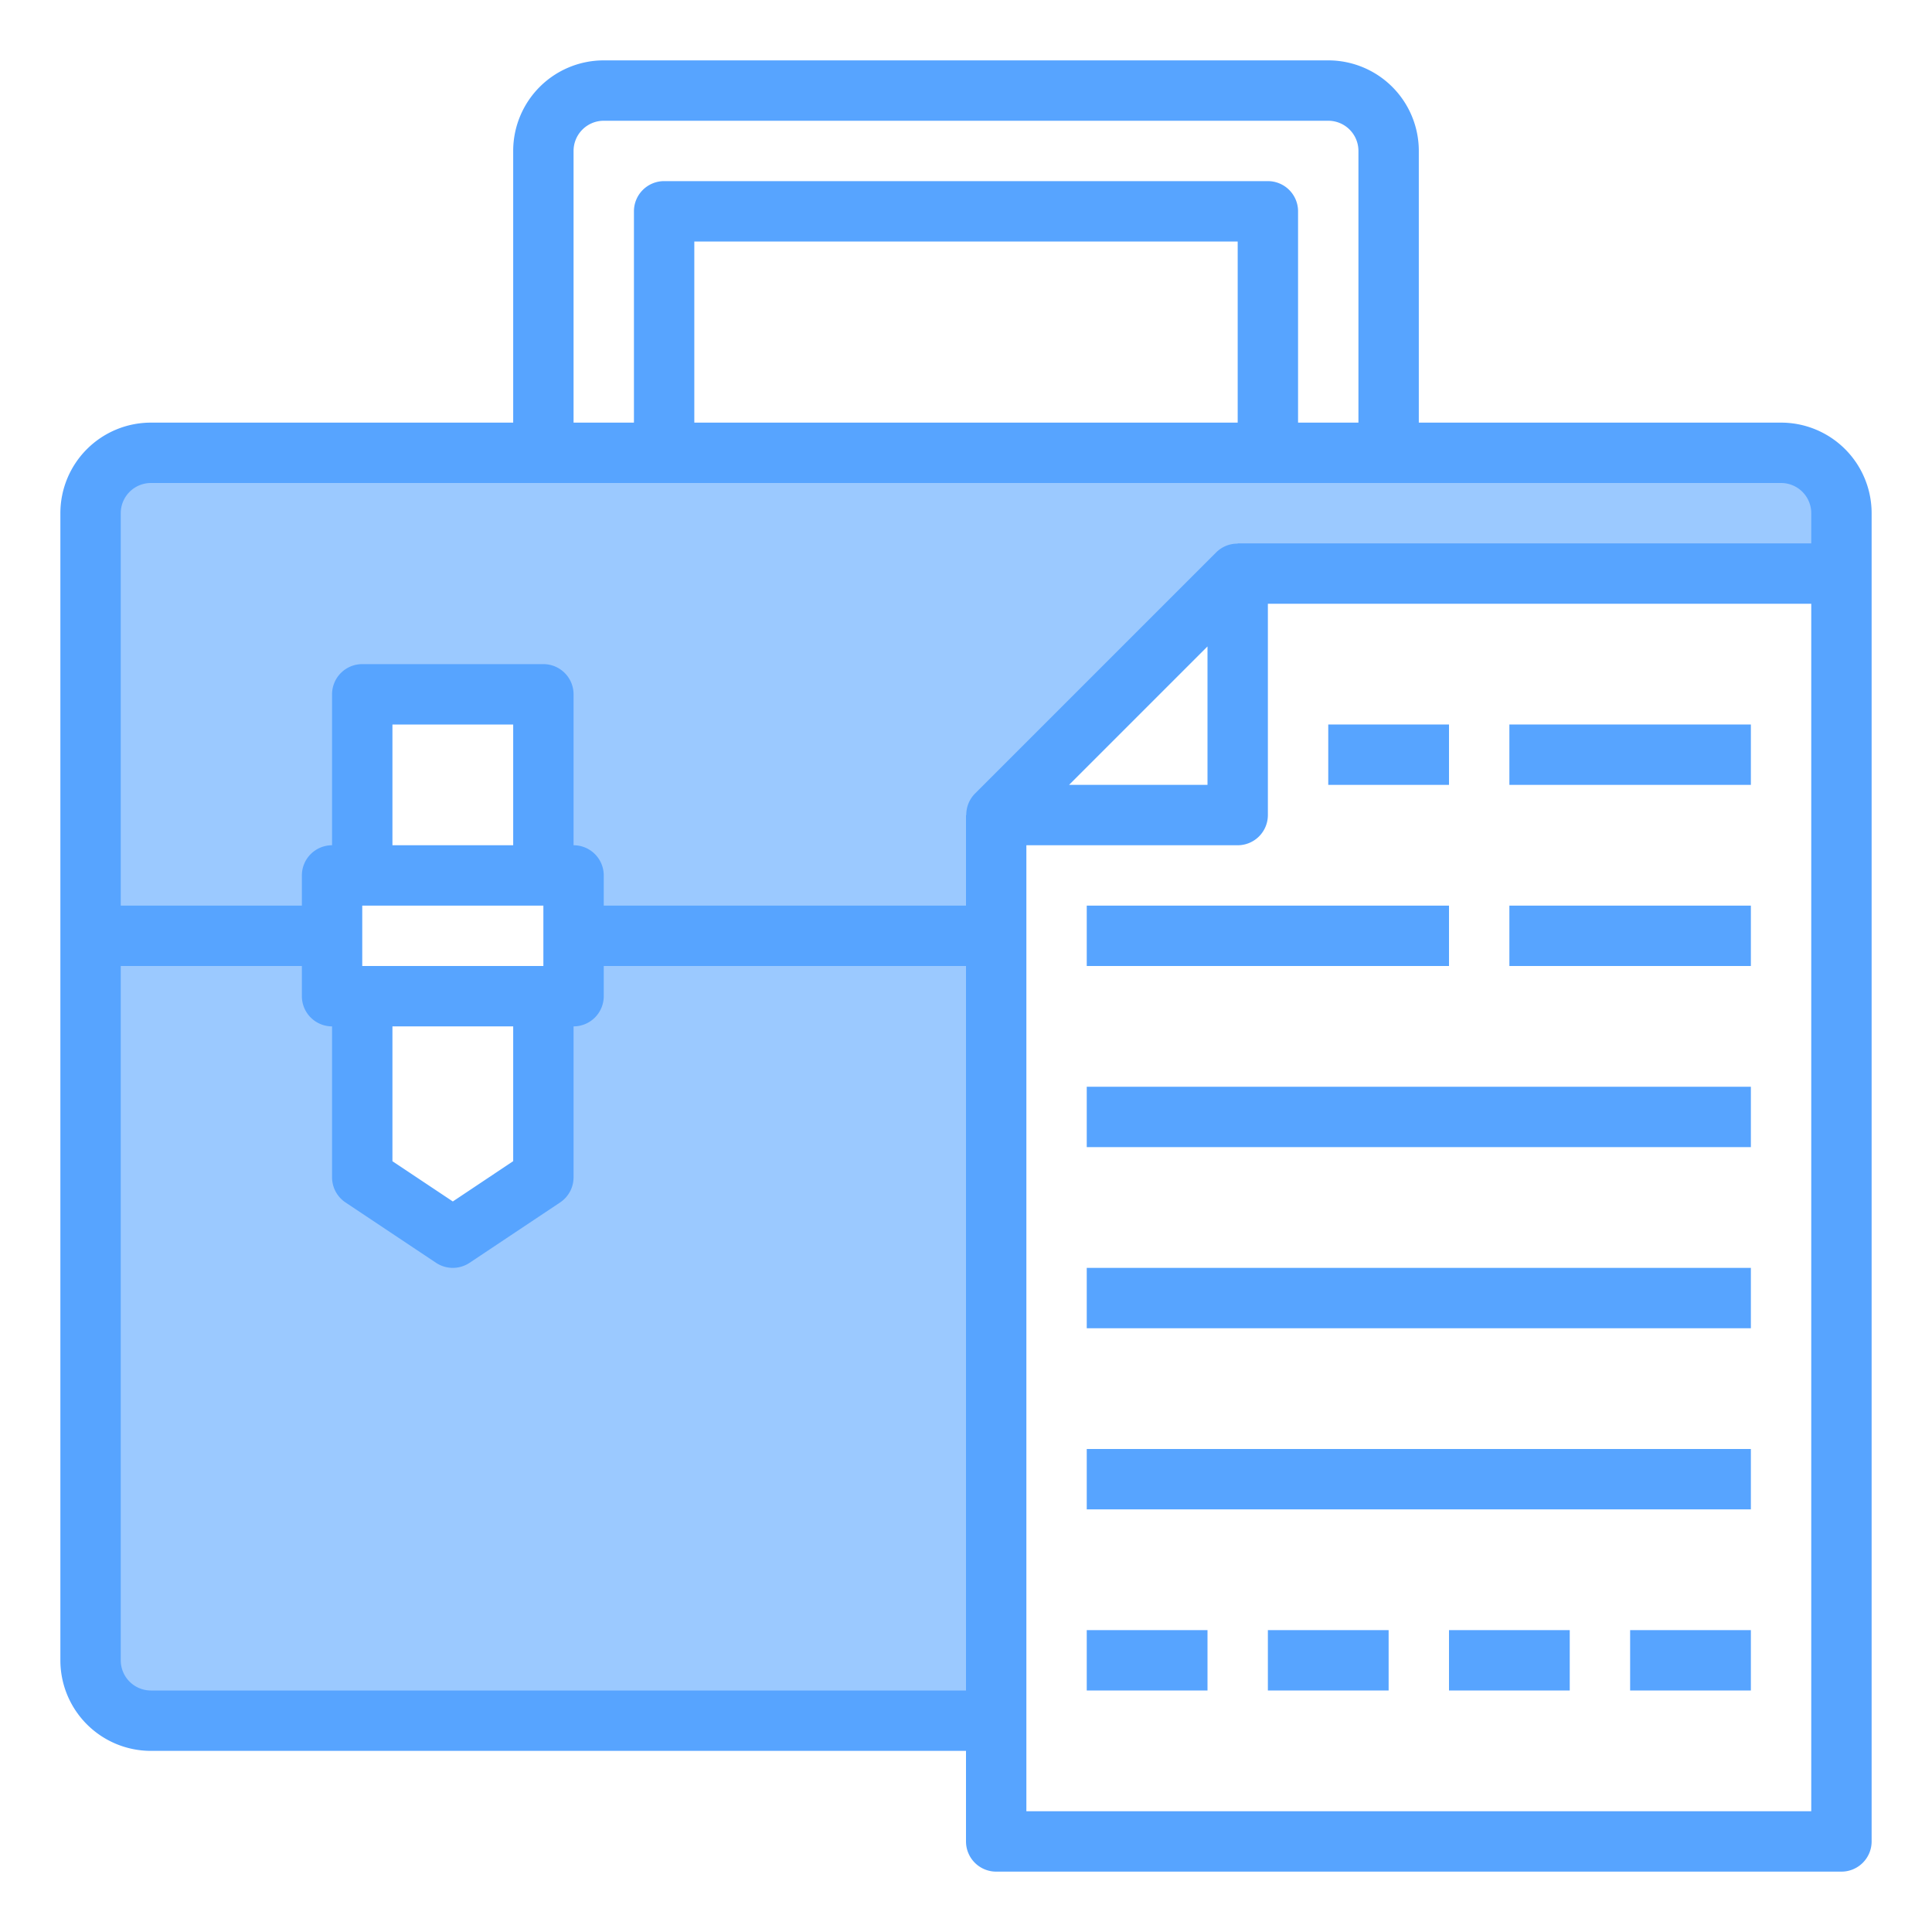 <svg height="512" viewBox="0 0 64 64" width="512" xmlns="http://www.w3.org/2000/svg"><path d="m59 15h-54a2.006 2.006 0 0 0 -2 2v38a2.006 2.006 0 0 0 2 2h28v-30l8-8h20v-2a2.006 2.006 0 0 0 -2-2zm-40 18h-1v6l-3 2-3-2v-6h-1v-4h1v-6h6v6h1z" fill="#9bc9ff"/><g fill="#57a4ff"><path d="m59 14h-12v-9a3 3 0 0 0 -3-3h-24a3 3 0 0 0 -3 3v9h-12a3 3 0 0 0 -3 3v38a3 3 0 0 0 3 3h27v3a1 1 0 0 0 1 1h28a1 1 0 0 0 1-1v-44a3 3 0 0 0 -3-3zm-40-9a1 1 0 0 1 1-1h24a1 1 0 0 1 1 1v9h-2v-7a1 1 0 0 0 -1-1h-20a1 1 0 0 0 -1 1v7h-2zm22 9h-18v-6h18zm-36 2h54a1 1 0 0 1 1 1v1h-19v.009a.991.991 0 0 0 -.707.284l-8 8a1 1 0 0 0 -.284.707h-.009v3h-12v-1a1 1 0 0 0 -1-1v-5a1 1 0 0 0 -1-1h-6a1 1 0 0 0 -1 1v5a1 1 0 0 0 -1 1v1h-6v-13a1 1 0 0 1 1-1zm35 5.414v4.586h-4.586zm-22 10.586h-6v-2h6zm-1-4h-4v-4h4zm-4 6h4v4.465l-2 1.335-2-1.333zm-8 22a1 1 0 0 1 -1-1v-23h6v1a1 1 0 0 0 1 1v5a1 1 0 0 0 .445.832l3 2a1 1 0 0 0 1.11 0l3-2a1 1 0 0 0 .445-.832v-5a1 1 0 0 0 1-1v-1h12v24zm55 4h-26v-32h7a1 1 0 0 0 1-1v-7h18z"/><path d="m44 24h4v2h-4z"/><path d="m50 24h8v2h-8z"/><path d="m36 30h12v2h-12z"/><path d="m50 30h8v2h-8z"/><path d="m36 36h22v2h-22z"/><path d="m36 42h22v2h-22z"/><path d="m36 48h22v2h-22z"/><path d="m36 54h4v2h-4z"/><path d="m42 54h4v2h-4z"/><path d="m48 54h4v2h-4z"/><path d="m54 54h4v2h-4z"/></g></svg>